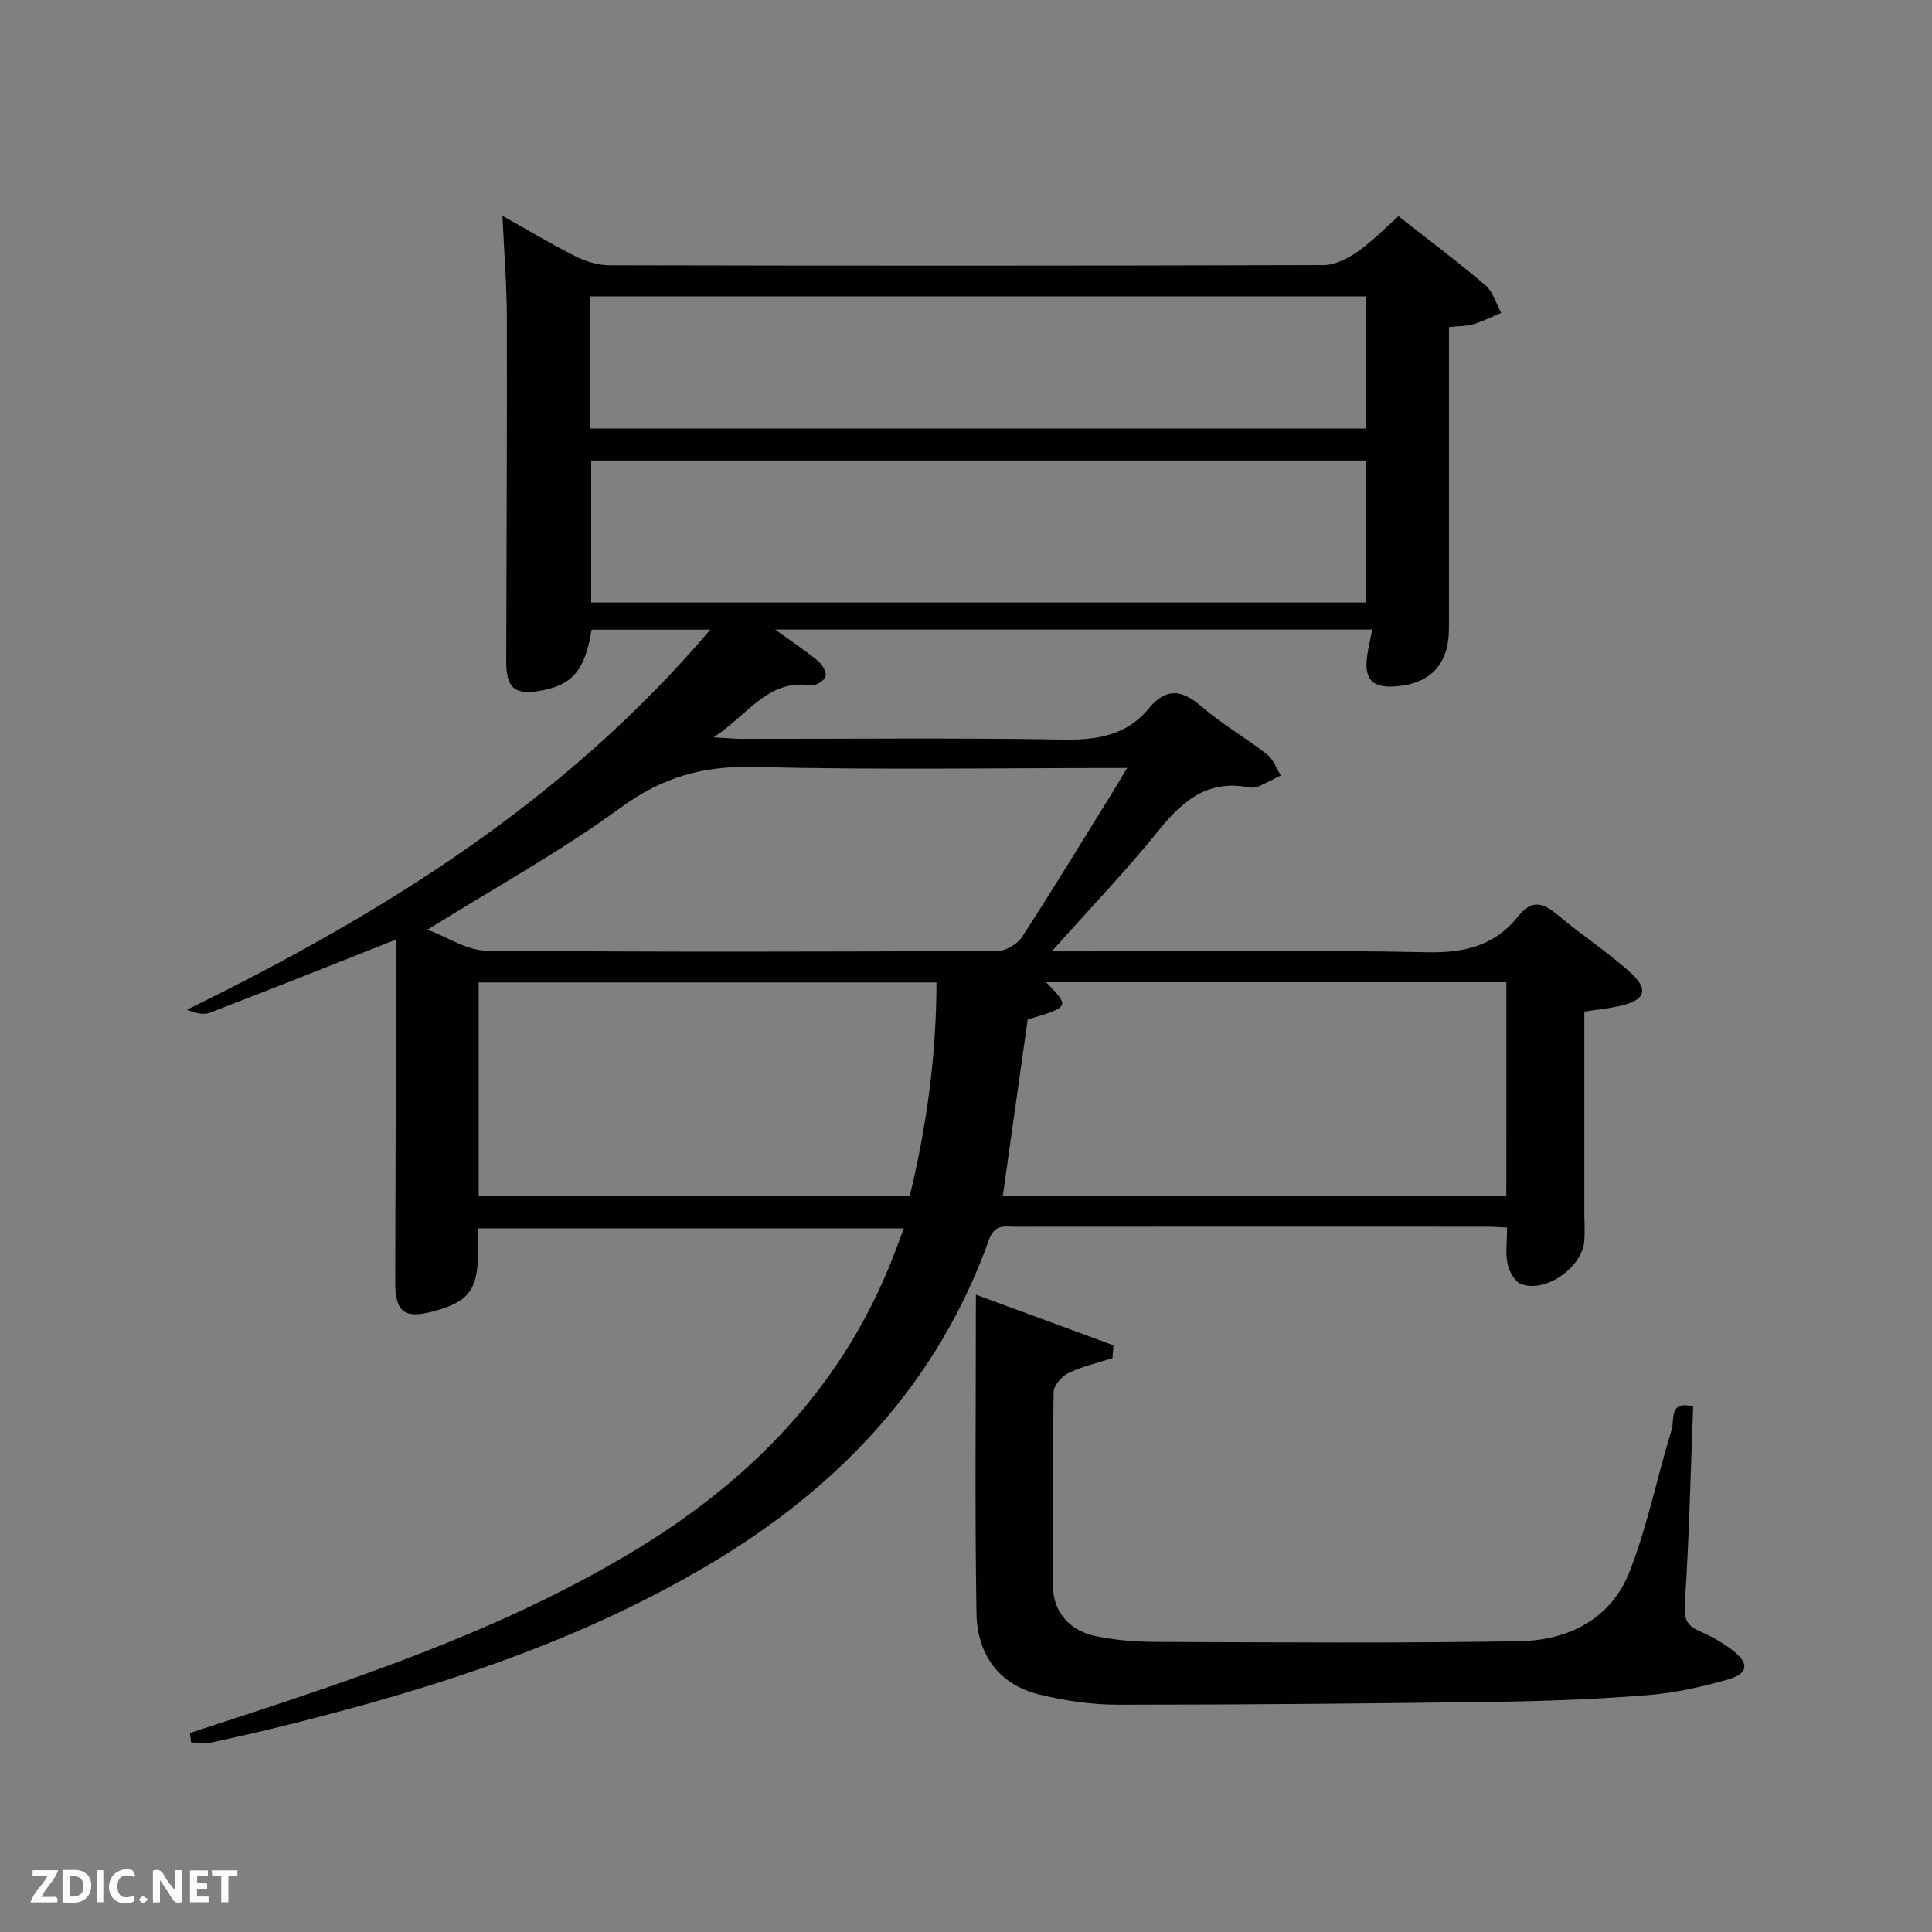 <svg enable-background="new 0 0 400 400" viewBox="0 0 400 400" xmlns="http://www.w3.org/2000/svg"><rect x="0" y="0" width="400" height="400" fill="#808080" stroke="none"/><path d="m39.31 358.8c4.01-1.31 8.02-2.61 12.03-3.93 27.81-9.14 55.39-18.85 80.55-34.17 23.32-14.2 41.72-32.9 52.25-58.56 1-2.43 1.89-4.91 2.99-7.82-29.52 0-58.55 0-88.14 0 0 1.67.01 3.28 0 4.88-.08 7.95-1.92 10.35-9.46 12.35-5.73 1.52-7.7.06-7.7-5.9.02-17.33.11-34.66.15-51.99.02-6.12 0-12.23 0-19.12-13.83 5.46-26.15 10.38-38.53 15.13-1.38.53-3.14.07-4.75-.63 40.63-19.85 78.21-43.22 108.36-78.67-8.9 0-16.74 0-24.57 0-1.35 8.3-3.91 11.4-10.37 12.6-5.54 1.03-7.32-.44-7.31-6.1.05-23.66.18-47.32.13-70.99-.02-6.8-.57-13.6-.91-21.2 5.3 2.97 10.08 5.86 15.06 8.36 2.13 1.07 4.66 1.87 7.02 1.88 49.33.11 98.65.12 147.98-.04 2.34-.01 4.94-1.35 6.95-2.75 2.98-2.07 5.54-4.75 8.51-7.37 6.1 4.8 12.21 9.38 18.02 14.33 1.56 1.33 2.18 3.77 3.23 5.69-1.91.8-3.78 1.75-5.76 2.35-1.39.42-2.93.36-5.05.59v5.38 56.99c0 7.35-3.72 11.43-10.93 12.01-4.99.4-6.71-1.44-5.98-6.49.24-1.63.64-3.24 1.04-5.27-41.22 0-82.1 0-123.65 0 3.21 2.31 6.15 4.25 8.86 6.47.9.73 1.84 2.35 1.6 3.25-.23.86-2.08 1.99-3.04 1.84-8.96-1.36-12.98 6.11-20.15 10.75 2.81.16 4.35.32 5.88.32 22.16.02 44.33-.23 66.49.15 7.05.12 13.14-.85 17.78-6.49 3.46-4.21 6.71-3.93 10.75-.45 4.27 3.68 9.23 6.54 13.7 10.01 1.29 1.01 1.91 2.88 2.84 4.35-1.57.79-3.11 1.63-4.72 2.32-.58.25-1.34.26-1.97.14-8.29-1.58-13.51 2.64-18.43 8.73-6.77 8.4-14.26 16.21-22.3 25.24h6.17c23.83 0 47.67-.32 71.49.18 7.73.16 14.06-1.33 18.86-7.39 2.78-3.51 5.11-2.97 8.18-.37 4.82 4.08 10.16 7.56 14.87 11.75 4.19 3.73 3.42 5.93-2.02 7.15-2.23.5-4.53.72-7.29 1.15v41.34c0 2 .13 4 .01 6-.32 5.52-7.88 10.95-13.06 9.09-1.3-.47-2.49-2.56-2.83-4.1-.48-2.21-.12-4.59-.12-7.62-1.2-.05-2.75-.18-4.31-.18-32.5-.01-64.99-.02-97.49.01-2.18 0-4.27-.62-5.46 2.69-10.62 29.69-30.97 51.16-57.65 67.07-27.11 16.16-56.78 25.69-87.17 33.28-5.31 1.33-10.64 2.56-15.99 3.7-1.4.3-2.92.04-4.38.04-.08-.63-.17-1.3-.26-1.96zm243.46-263.46c-53.76 0-107.12 0-160.37 0v29.4h160.37c0-9.85 0-19.44 0-29.4zm29.11 108.02c-31.96 0-63.45 0-95.29 0 4.93 5.09 4.93 5.09-3.82 7.71-1.72 12.2-3.43 24.33-5.15 36.51h104.25c.01-14.89.01-29.37.01-44.22zm-29.1-142c-53.8 0-107.16 0-160.54 0v27.37h160.54c0-9.2 0-18.13 0-27.37zm-183.68 186.31h89.24c3.58-14.76 5.52-29.41 5.55-44.27-32.02 0-63.38 0-94.79 0zm-10.59-55.19c4.26 1.59 8.16 4.29 12.09 4.33 35.33.33 70.66.23 105.98.07 1.7-.01 4.05-1.41 5-2.87 6.26-9.62 12.22-19.43 18.27-29.18 1.09-1.75 2.13-3.53 3.51-5.83-26.37 0-51.87.43-77.34-.21-10.47-.26-18.94 2.15-27.5 8.41-12.42 9.08-26 16.55-40.01 25.28z" fill="#010104"/><path d="m230.32 281.19c-3.06.99-6.25 1.7-9.12 3.08-1.38.66-3.03 2.57-3.06 3.94-.23 13.49-.2 26.99-.1 40.48.04 4.92 3.38 8.94 8.79 10.05 4.19.87 8.56 1.19 12.85 1.2 24.99.09 49.99.28 74.97-.15 10.03-.17 18.86-4.58 22.7-14.32 3.75-9.5 5.72-19.68 8.76-29.48.6-1.92-.61-6.19 4.44-4.77-.52 13.65-.84 27.38-1.73 41.06-.21 3.24.71 4.43 3.31 5.55 2.27.98 4.47 2.25 6.44 3.73 3.65 2.74 3.49 4.93-.79 6.15-5.39 1.54-10.97 2.79-16.55 3.24-10.27.83-20.6 1.23-30.9 1.38-26.3.37-52.61.61-78.91.61-5.42 0-10.96-.82-16.24-2.11-8.55-2.09-12.88-8.48-13.01-16.84-.36-21.63-.12-43.27-.12-65.94 9.88 3.63 19.18 7.06 28.48 10.48-.08.9-.15 1.78-.21 2.66z" fill="#010104"/><g fill="#fbfcfa"><path d="m37.59 393.81c-.92.31-1.52.05-2-.78-.7-1.2-1.52-2.34-2.47-3.78v4.59c-.55.03-.95.05-1.41.07-.03-.37-.06-.64-.06-.91 0-1.91 0-3.81 0-5.7 1.13-.41 1.77-.03 2.29.91.62 1.11 1.38 2.14 2.31 3.19v-4.2h1.35v6.61z"/><path d="m12.94 393.88v-6.75c1.9.19 3.93-.54 5.37 1.29.8 1.01.78 2.88.03 3.97-1.37 1.97-3.4 1.51-5.4 1.49m1.45-1.22c2.04.12 2.92-.58 2.89-2.21-.03-1.51-.98-2.19-2.89-2z"/><path d="m11.81 393.87h-5.49c.68-2.18 2.47-3.48 3.51-5.45h-3.08v-1.21h5.29c-.71 2.13-2.44 3.48-3.47 5.51.86 0 1.63.04 2.39-.01.79-.05 1.14.21.85 1.16"/><path d="m39.33 393.86v-6.61h3.7v1.07h-2.22v1.52c.68.04 1.34.09 2.07.13v1.07c-.72.05-1.38.09-2.1.14v1.48h2.4v1.19h-3.85z"/><path d="m27.71 388.56c-1.15-.3-2.46-.61-3.1.64-.37.73-.41 1.93-.06 2.67.63 1.35 1.99.93 3.17.68.35.94-.01 1.32-.93 1.46-1.62.25-3.05-.27-3.76-1.48-.72-1.24-.6-3.03.31-4.17.88-1.11 2.71-1.7 4-1.16.32.13.44.74.65 1.12-.1.08-.19.16-.28.24"/><path d="m49.15 387.24v1.07c-.59.02-1.17.05-1.87.08v5.44h-1.48v-5.44h-1.85c-.05-.4-.08-.73-.13-1.15z"/><path d="m20.06 387.21h1.33v6.62h-1.33z"/><path d="m30.68 393.25c-.49.38-.8.79-1.05.76-.32-.05-.6-.45-.9-.7.26-.24.51-.64.8-.67.29-.04.62.3 1.15.61"/></g></svg>